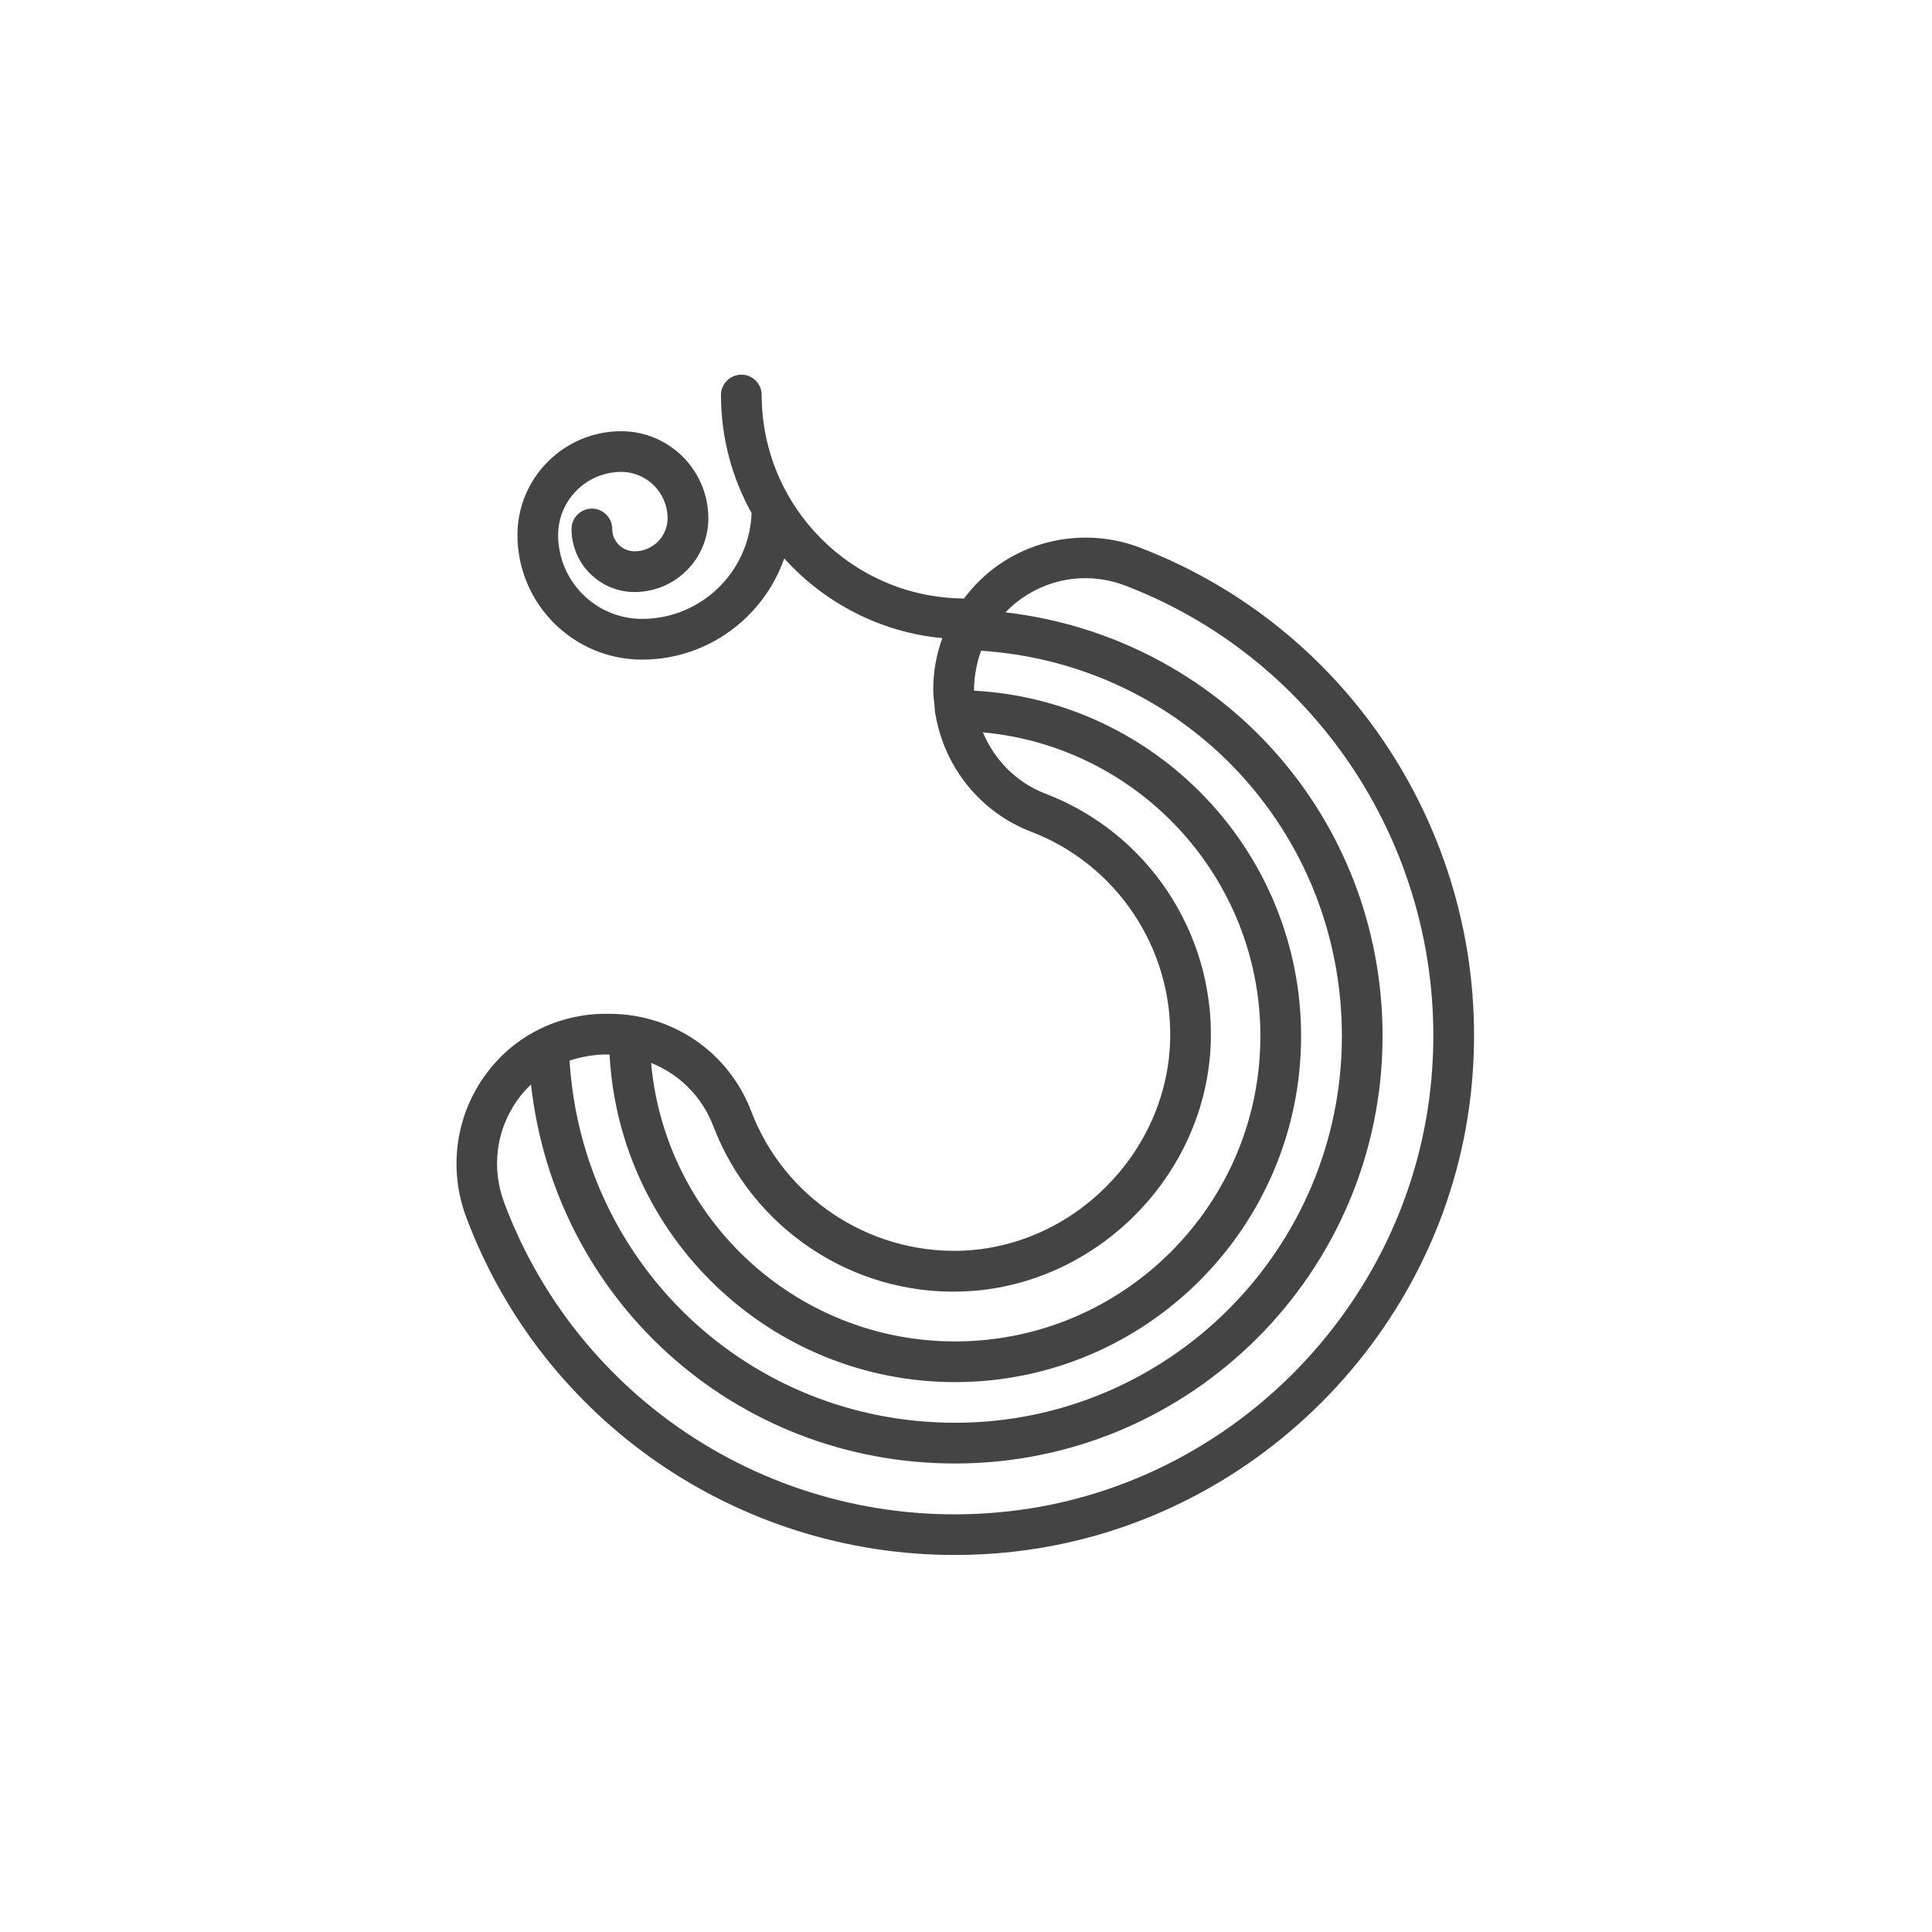 <?xml version="1.0" encoding="utf-8"?>
<!-- Generator: Adobe Illustrator 16.0.0, SVG Export Plug-In . SVG Version: 6.00 Build 0)  -->
<!DOCTYPE svg PUBLIC "-//W3C//DTD SVG 1.1//EN" "http://www.w3.org/Graphics/SVG/1.1/DTD/svg11.dtd">
<svg version="1.1" id="Layer_1" xmlns="http://www.w3.org/2000/svg" xmlns:xlink="http://www.w3.org/1999/xlink" x="0px" y="0px"
	 width="72px" height="72px" viewBox="0 0 72 72" enable-background="new 0 0 72 72" xml:space="preserve">
<path fill="#444444" d="M42.501,20.415c-1.75-0.673-3.715-0.442-5.26,0.618c-0.514,0.353-0.95,0.787-1.315,1.271
	c-4.161-0.024-7.54-3.415-7.54-7.583c0-0.418-0.34-0.758-0.759-0.758c-0.418,0-0.758,0.34-0.758,0.758
	c0,1.597,0.416,3.097,1.141,4.402c-0.084,2.186-1.876,3.941-4.083,3.941c-1.724,0-3.127-1.402-3.127-3.126
	c0-1.296,1.055-2.351,2.351-2.351c0.954,0,1.728,0.776,1.728,1.729c0,0.678-0.551,1.23-1.23,1.23c-0.459,0-0.833-0.374-0.833-0.833
	c0-0.418-0.34-0.758-0.759-0.758s-0.758,0.34-0.758,0.758c0,1.295,1.054,2.35,2.35,2.35c1.516,0,2.749-1.232,2.749-2.747
	c0-1.79-1.457-3.246-3.246-3.246c-2.133,0-3.868,1.735-3.868,3.867c0,2.562,2.083,4.645,4.644,4.645
	c2.449,0,4.532-1.579,5.298-3.771c1.488,1.646,3.56,2.751,5.892,2.97c-0.224,0.615-0.339,1.259-0.339,1.925
	c0,0.203,0.027,0.411,0.05,0.617c0.009,0.083,0.007,0.168,0.021,0.25c0.001,0.008,0,0.017,0.002,0.025
	c0.002,0.012,0.009,0.022,0.012,0.034c0.329,1.951,1.673,3.64,3.556,4.36c3.198,1.224,5.283,4.35,5.188,7.774
	c-0.116,4.211-3.633,7.731-7.839,7.847c-3.409,0.088-6.549-1.992-7.771-5.193c-0.844-2.212-2.927-3.639-5.306-3.639H22.69h-0.118
	h-0.001c-0.219,0-0.437,0.014-0.651,0.038c-0.207,0.023-0.41,0.061-0.61,0.106c-0.001,0-0.002,0.001-0.003,0.001
	c-1.328,0.303-2.49,1.079-3.294,2.239c-1.052,1.517-1.29,3.46-0.638,5.197c2.868,7.641,10.163,12.588,18.204,12.588
	c0.716,0,1.441-0.039,2.167-0.12c8.907-0.984,16.086-8.169,17.069-17.085C55.788,31.943,50.725,23.58,42.501,20.415z M21.823,39.373
	c0.039-0.008,0.078-0.016,0.117-0.021c0.208-0.033,0.418-0.054,0.633-0.054h0.119c0.004,0,0.008,0,0.012,0
	c0.004,0,0.008,0.001,0.013,0.001c0.358,6.793,5.997,12.208,12.877,12.208c7.111,0,12.894-5.784,12.894-12.896
	c0-6.866-5.404-12.504-12.188-12.872c0-0.006-0.001-0.013-0.001-0.02c0-0.004,0-0.008,0-0.013c0-0.234,0.023-0.464,0.062-0.69
	c0.005-0.034,0.012-0.068,0.019-0.102c0.043-0.226,0.102-0.447,0.184-0.663c7.58,0.498,13.444,6.714,13.444,14.359
	c0,7.947-6.465,14.412-14.413,14.412c-7.68,0-13.895-5.887-14.369-13.494C21.42,39.46,21.62,39.411,21.823,39.373z M26.58,41.961
	c1.451,3.803,5.165,6.297,9.23,6.17c4.997-0.138,9.174-4.32,9.313-9.32c0.111-4.069-2.364-7.783-6.162-9.233
	c-1.075-0.411-1.902-1.257-2.332-2.285c5.789,0.526,10.342,5.403,10.342,11.319c0,6.274-5.104,11.379-11.378,11.379
	c-5.933,0-10.813-4.567-11.327-10.379C25.312,40.032,26.159,40.858,26.58,41.961z M53.307,40.58
	c-0.906,8.216-7.521,14.837-15.729,15.744c-8.181,0.908-15.906-3.821-18.784-11.492c-0.484-1.291-0.314-2.676,0.464-3.803
	c0.158-0.227,0.338-0.429,0.531-0.614c0.891,8.021,7.584,14.125,15.804,14.125c8.784,0,15.931-7.146,15.931-15.929
	c0-8.177-6.072-14.865-14.054-15.79c0.19-0.195,0.397-0.378,0.63-0.538c1.148-0.787,2.555-0.953,3.854-0.453
	C49.536,24.748,54.203,32.461,53.307,40.58z"/>
</svg>
